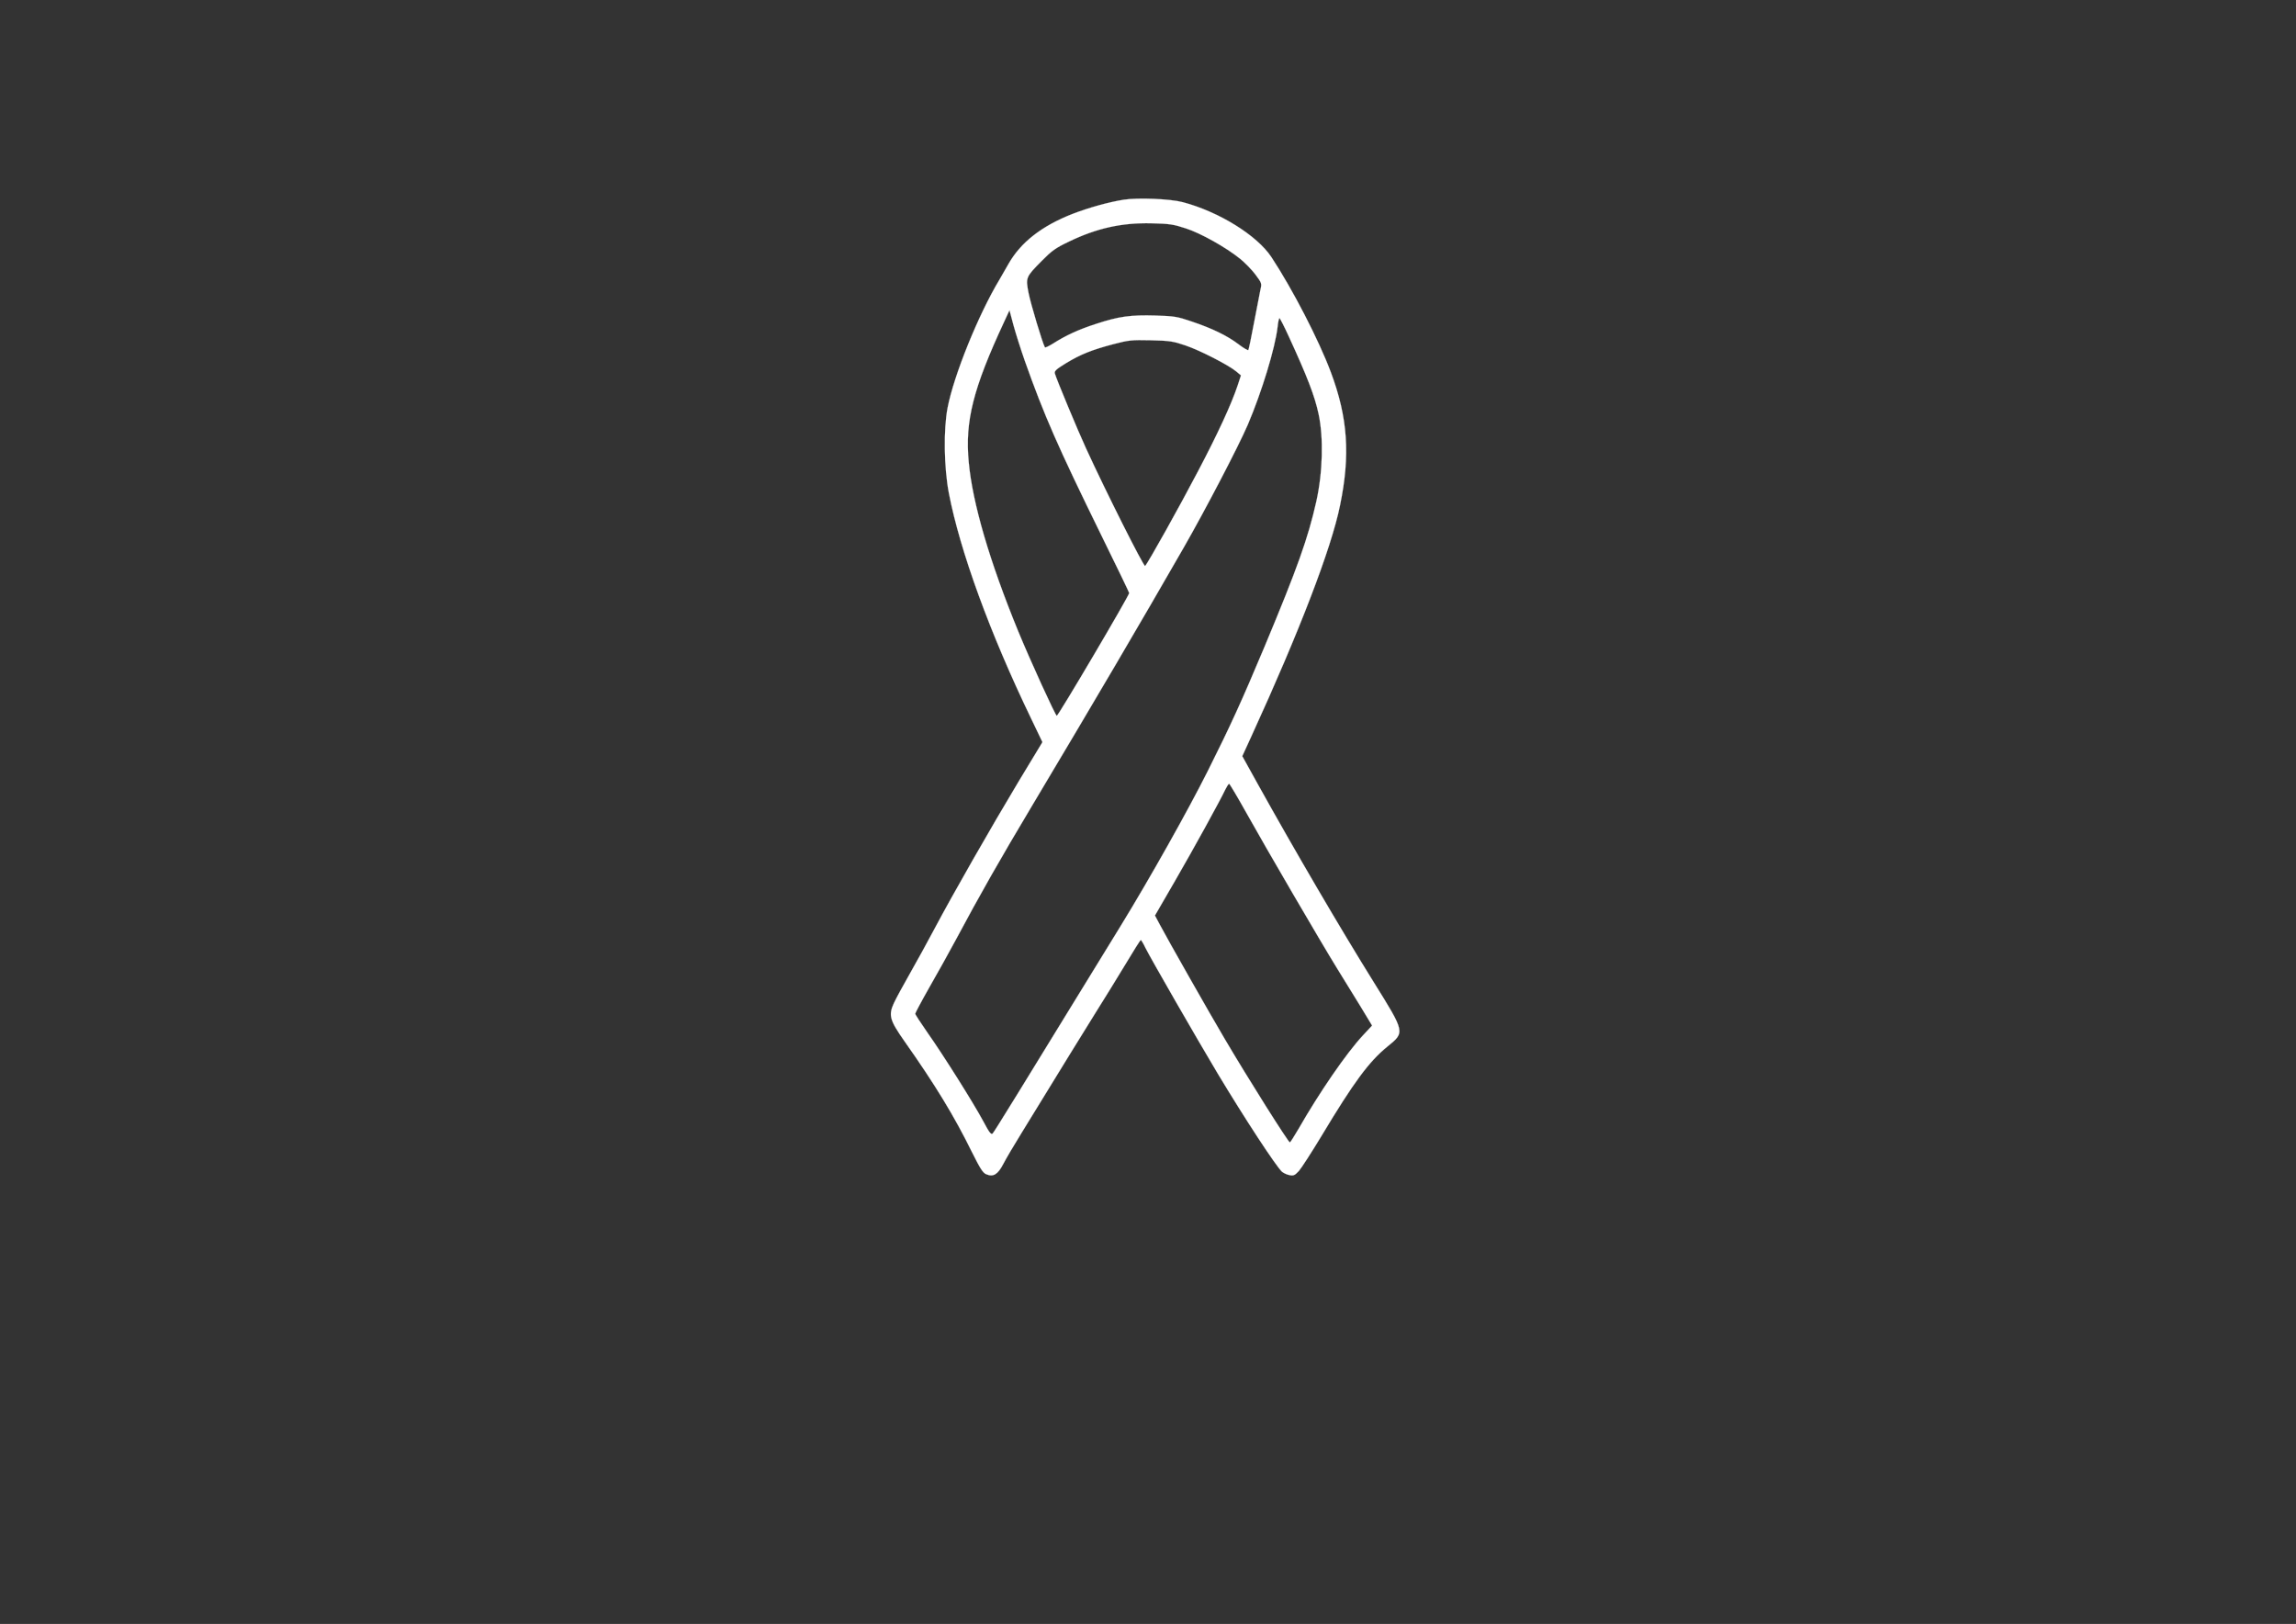 <svg version="1.0" xmlns="http://www.w3.org/2000/svg" width="1588pt" height="1123pt" viewBox="0 0 1588 1123" preserveAspectRatio="xMidYMid meet">

<rect x="0" y="0" width="1588" height="1123" fill="#333333" stroke="none"/>

<g transform="translate(0,1123) scale(0.1,-0.1)" fill="#000000" stroke="none">
<path d="M7773 9849 c-102 -16 -243 -55 -354 -98 -215 -84 -361 -198 -446
-350 -14 -25 -42 -73 -61 -106 -145 -241 -315 -661 -358 -885 -29 -150 -25
-414 9 -591 77 -399 284 -967 566 -1552 l81 -169 -164 -271 c-191 -318 -457
-783 -581 -1017 -48 -91 -126 -232 -172 -313 -47 -82 -96 -173 -110 -203 -39
-85 -30 -118 74 -266 213 -302 344 -518 464 -762 58 -116 77 -147 100 -156 49
-21 80 -2 118 71 18 35 75 132 126 214 315 514 411 669 508 825 61 96 155 250
211 342 55 92 103 168 106 168 3 0 18 -24 32 -54 37 -74 355 -627 501 -871
189 -314 402 -639 444 -678 11 -9 34 -20 51 -23 28 -6 37 -2 65 28 17 19 88
129 157 243 222 370 328 514 456 618 122 99 123 95 -93 442 -233 374 -551 918
-804 1373 l-107 193 65 142 c329 718 551 1295 611 1592 72 348 54 608 -64 922
-83 222 -265 574 -410 794 -99 151 -364 315 -614 381 -87 23 -309 32 -407 17z
m428 -198 c103 -33 278 -131 377 -211 31 -25 78 -73 104 -107 45 -60 46 -63
36 -105 -5 -24 -25 -126 -44 -227 -19 -102 -37 -188 -40 -192 -2 -4 -34 14
-69 41 -78 59 -181 109 -324 157 -97 33 -118 37 -249 41 -172 5 -254 -6 -412
-58 -121 -39 -209 -80 -297 -136 -29 -18 -54 -30 -56 -26 -16 26 -99 303 -113
375 -21 108 -20 111 91 223 69 70 95 89 185 132 194 94 368 133 575 128 125
-3 151 -7 236 -35z m-1113 -916 c134 -378 227 -590 528 -1204 107 -217 194
-398 194 -402 0 -18 -490 -849 -501 -849 -9 0 -183 381 -267 585 -198 483
-316 886 -342 1169 -27 284 30 509 245 971 l37 80 28 -105 c16 -58 51 -168 78
-245z m1826 168 c127 -276 179 -410 206 -536 35 -163 29 -405 -16 -606 -57
-253 -130 -458 -359 -1006 -157 -374 -235 -545 -390 -854 -137 -274 -403 -747
-605 -1076 -727 -1185 -873 -1422 -884 -1433 -11 -11 -23 4 -66 85 -67 125
-276 457 -386 613 -46 66 -84 124 -84 130 0 5 44 88 98 183 55 95 136 242 182
327 168 314 299 545 535 940 420 703 749 1263 1040 1770 152 265 380 702 445
853 97 227 189 530 206 675 3 34 10 62 13 62 4 0 33 -57 65 -127z m-714 -62
c100 -34 297 -135 351 -180 l32 -27 -23 -70 c-42 -127 -138 -335 -274 -593
-125 -239 -346 -635 -366 -655 -9 -8 -273 517 -409 814 -55 119 -202 472 -215
516 -5 18 6 29 76 72 102 62 180 93 328 132 107 28 125 30 260 27 132 -3 154
-7 240 -36z m421 -3233 c132 -237 517 -897 629 -1078 43 -69 114 -185 159
-258 l81 -134 -66 -71 c-113 -122 -298 -391 -443 -644 -30 -51 -56 -93 -60
-93 -11 1 -287 438 -453 720 -95 160 -396 690 -447 787 l-33 62 135 233 c132
228 318 566 353 641 10 20 21 37 25 37 4 0 58 -91 120 -202z" data-index="0" style="visibility: visible; opacity: 1; fill: rgb(255, 255, 255); stroke: rgb(255, 255, 255);"></path>

<path d="M5987 1326 c-96 -27 -175 -104 -218 -213 -17 -44 -23 -85 -27 -169
-6 -171 25 -277 108 -368 57 -61 111 -81 225 -81 97 0 133 12 188 63 l27 26
17 -42 c15 -40 18 -42 60 -42 l43 0 0 215 0 215 -160 0 -160 0 0 -65 0 -65 81
0 82 0 -7 -32 c-21 -104 -131 -167 -215 -123 -73 37 -112 130 -113 268 -1 192
87 310 212 282 40 -9 96 -65 105 -105 4 -17 12 -33 19 -36 6 -2 40 2 76 9 80
16 83 26 41 112 -34 68 -82 114 -147 141 -52 22 -177 27 -237 10z" data-index="2" style="visibility: hidden; opacity: 1; fill: rgb(121, 40, 202); stroke: rgb(121, 40, 202);"></path>

<path d="M5030 1313 c0 -15 237 -790 246 -804 3 -5 42 -9 88 -9 l83 0 123 393
c68 215 125 400 128 410 4 15 -4 17 -71 17 l-76 0 -9 -32 c-36 -125 -156 -504
-162 -511 -5 -6 -106 310 -162 510 l-9 32 -89 3 c-67 2 -90 0 -90 -9z" data-index="4" style="visibility: hidden;"></path>

<path d="M9350 910 l0 -410 85 0 85 0 0 159 0 159 143 4 c122 3 148 7 182 25
52 27 100 78 119 125 19 44 21 136 5 193 -15 53 -91 129 -144 144 -24 6 -129
11 -257 11 l-218 0 0 -410z m407 244 c37 -28 53 -86 33 -122 -30 -52 -61 -65
-169 -70 l-101 -5 0 113 0 112 104 -4 c87 -2 109 -7 133 -24z" data-index="6" style="visibility: hidden;"></path>
</g>
</svg>